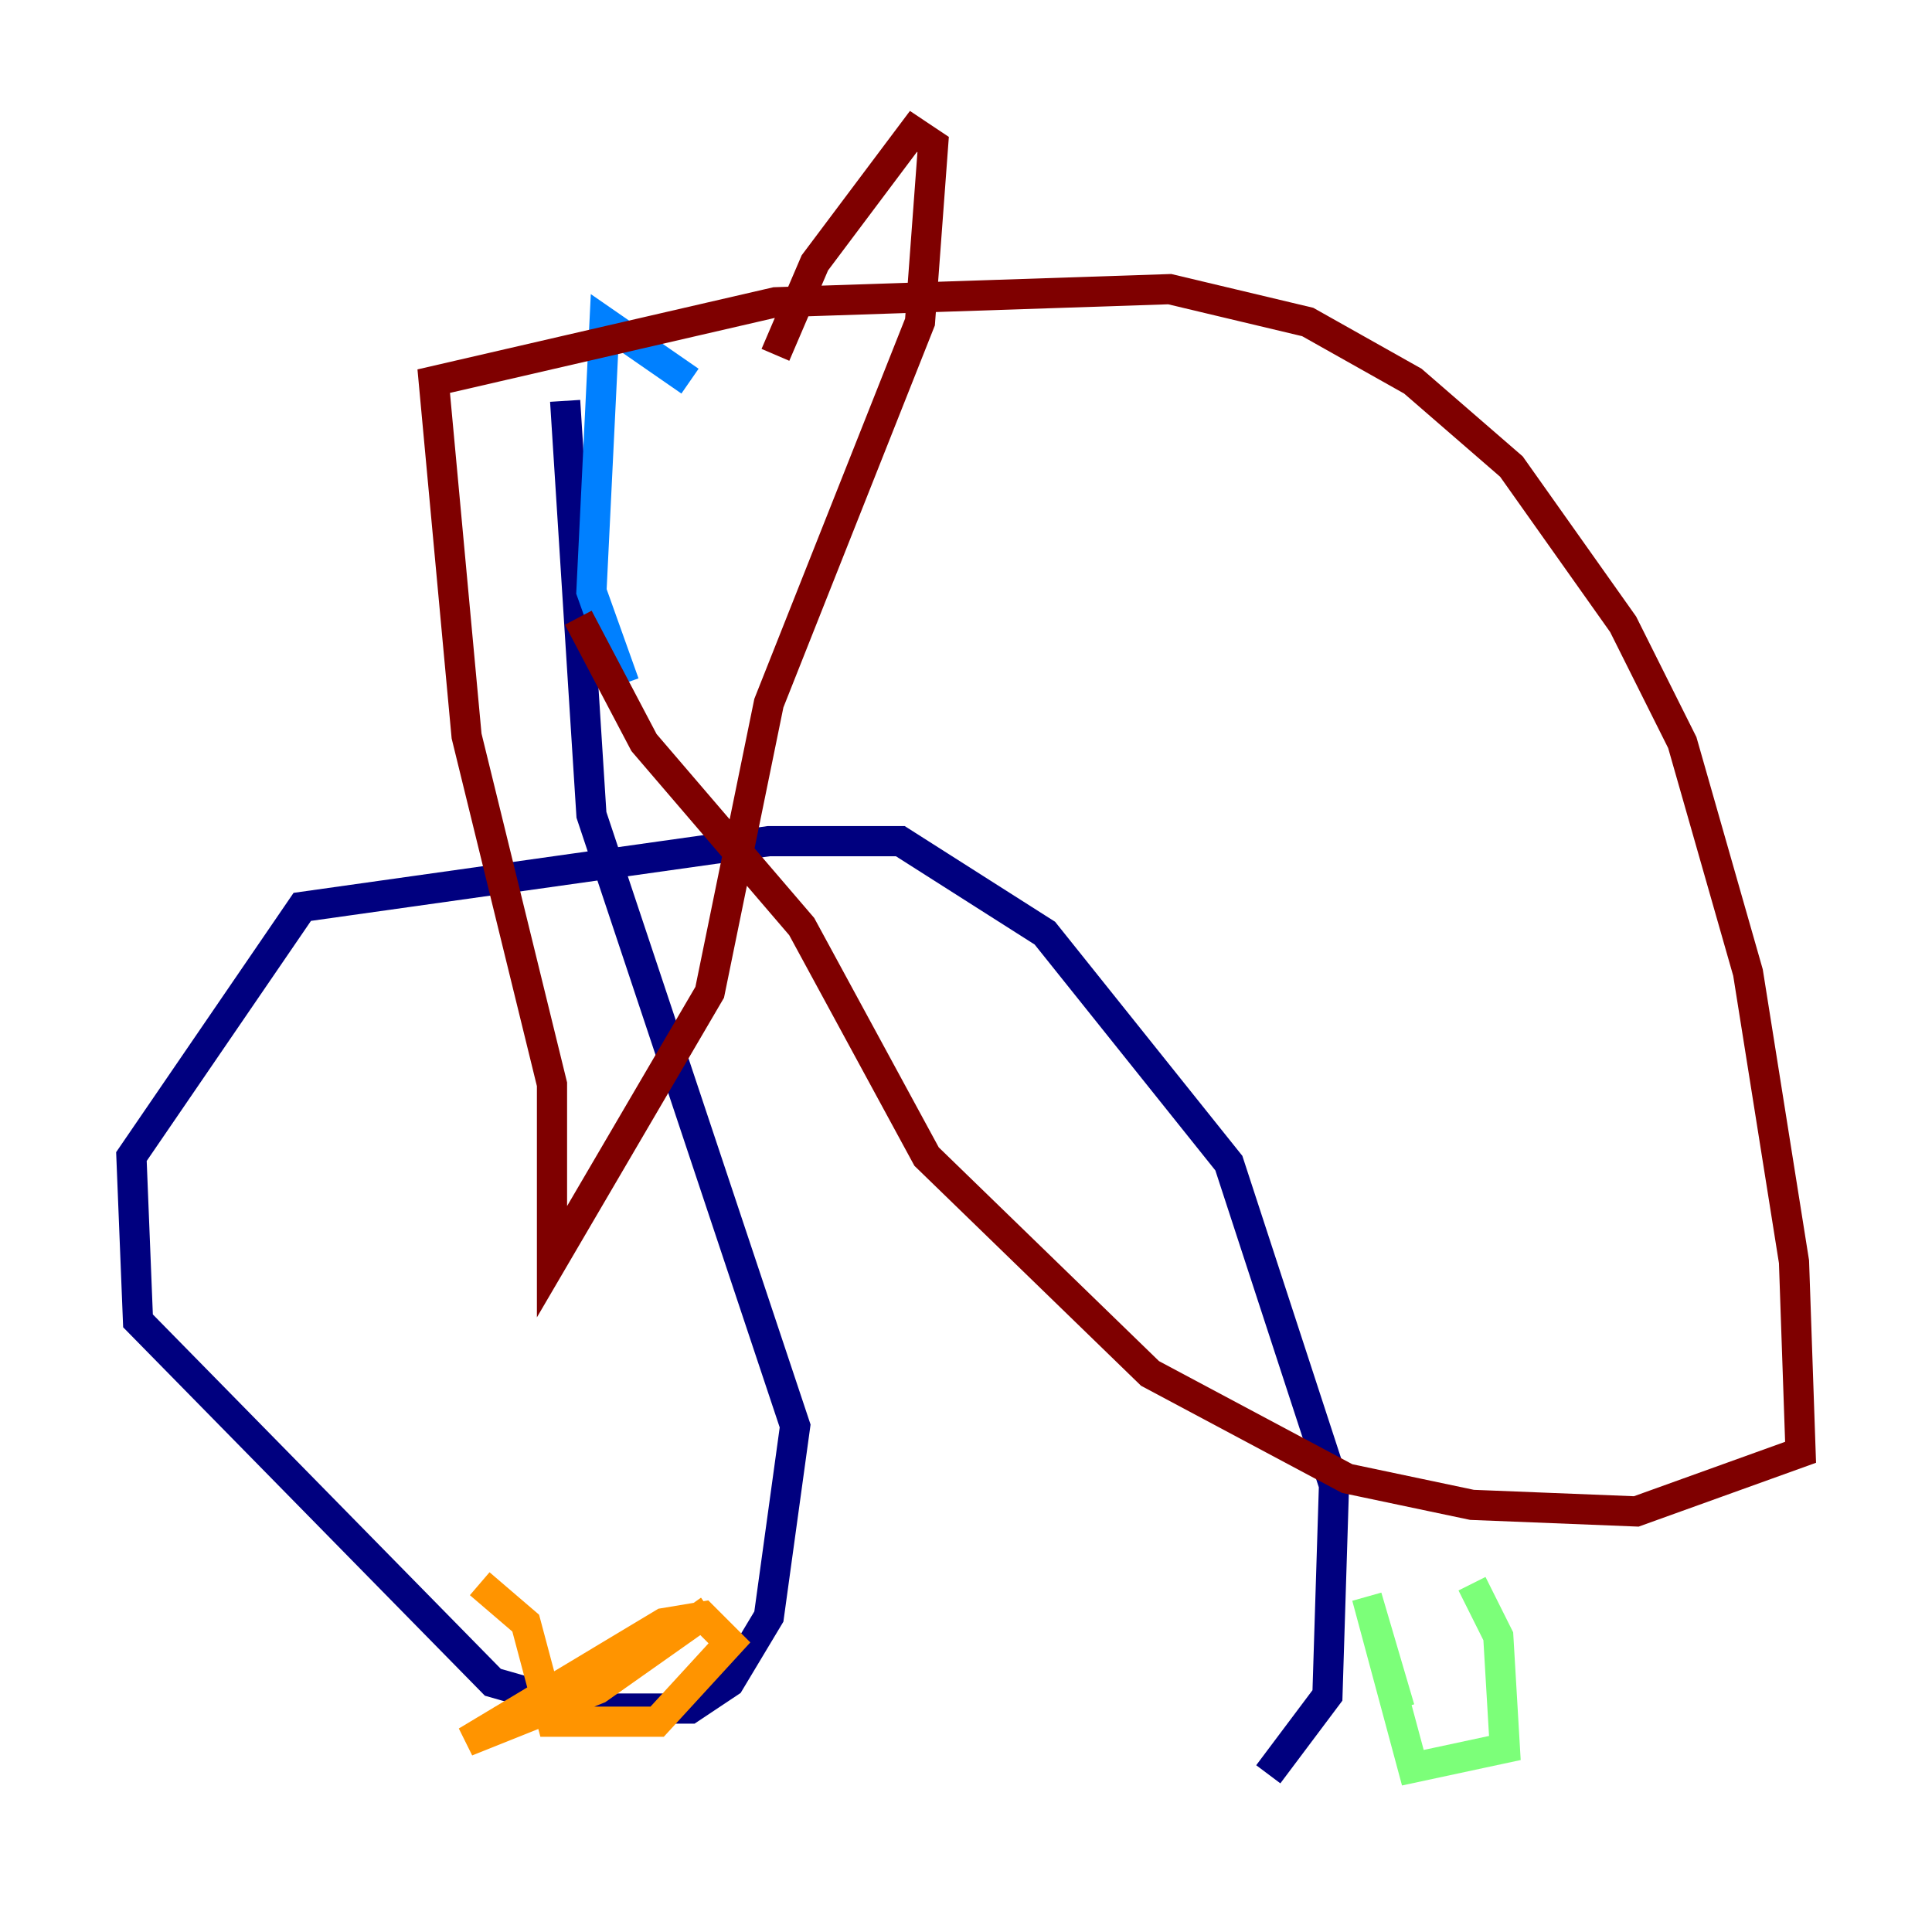 <?xml version="1.0" encoding="utf-8" ?>
<svg baseProfile="tiny" height="128" version="1.2" viewBox="0,0,128,128" width="128" xmlns="http://www.w3.org/2000/svg" xmlns:ev="http://www.w3.org/2001/xml-events" xmlns:xlink="http://www.w3.org/1999/xlink"><defs /><polyline fill="none" points="37.442,26.558 39.184,53.986 52.68,94.476 50.939,107.102 48.327,111.456 45.714,113.197 38.748,113.197 32.653,111.456 9.143,87.51 8.707,76.626 20.027,60.082 50.939,55.728 59.646,55.728 69.225,61.823 81.415,77.061 88.381,98.395 87.946,112.326 84.027,117.551" stroke="#00007f" stroke-width="2" /><polyline fill="none" points="45.714,25.252 40.054,21.333 39.184,39.184 41.361,45.279" stroke="#0080ff" stroke-width="2" /><polyline fill="none" points="97.524,104.925 99.265,108.408 99.701,115.809 93.605,117.116 90.558,105.796 92.735,113.197" stroke="#7cff79" stroke-width="2" /><polyline fill="none" points="31.782,104.925 34.83,107.537 36.571,114.068 43.537,114.068 48.327,108.844 46.585,107.102 43.973,107.537 30.912,115.374 39.619,111.891 47.02,106.667" stroke="#ff9400" stroke-width="2" /><polyline fill="none" points="38.313,40.925 42.667,49.197 53.116,61.388 61.388,76.626 76.191,90.993 89.252,97.959 97.524,99.701 108.408,100.136 119.293,96.218 118.857,83.592 115.809,64.435 111.456,49.197 107.537,41.361 100.136,30.912 93.605,25.252 86.639,21.333 77.497,19.157 51.374,20.027 28.735,25.252 30.912,48.762 36.571,71.837 36.571,83.592 47.02,65.742 50.939,46.585 60.952,21.333 61.823,9.578 60.517,8.707 53.986,17.415 51.374,23.51" stroke="#7f0000" stroke-width="2" /></svg>
